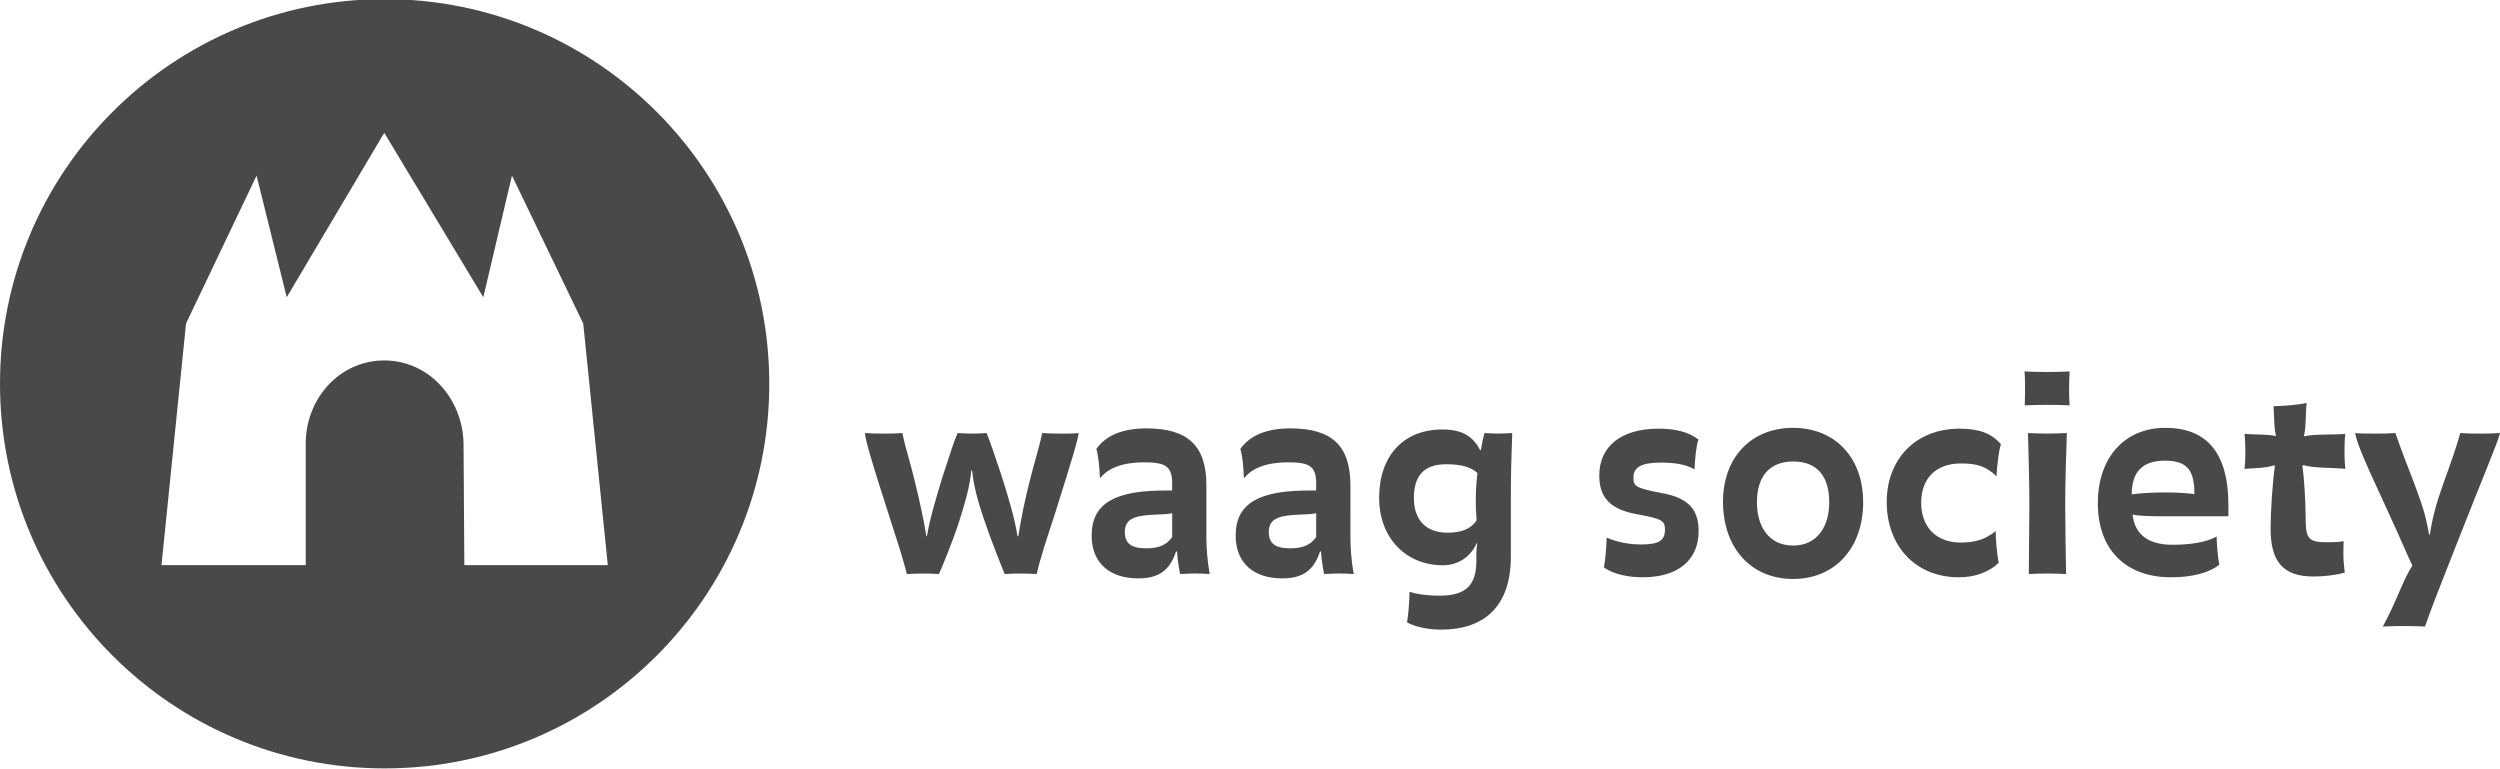 <?xml version="1.0" encoding="utf-8"?>
<!-- Generator: Adobe Illustrator 16.0.0, SVG Export Plug-In . SVG Version: 6.00 Build 0)  -->
<!DOCTYPE svg PUBLIC "-//W3C//DTD SVG 1.1//EN" "http://www.w3.org/Graphics/SVG/1.1/DTD/svg11.dtd">
<svg version="1.1" id="basis" xmlns="http://www.w3.org/2000/svg" xmlns:xlink="http://www.w3.org/1999/xlink" x="0px" y="0px"
	 width="142.842px" height="43.954px" viewBox="0 0 142.842 43.954" enable-background="new 0 0 142.842 43.954"
	 xml:space="preserve">
<g>
	<path fill="#494949" d="M142.842,24.742c-0.5,0.032-0.721,0.032-1.094,0.032c-0.314,0-0.721,0-1.176-0.032
		c-0.172,0.626-0.467,1.518-0.953,2.847c-0.406,1.126-0.656,2.049-0.783,2.957h-0.045c-0.203-1.143-0.361-1.611-0.861-2.957
		c-0.439-1.126-0.799-2.065-1.064-2.847c-0.516,0.032-0.672,0.032-1.141,0.032c-0.422,0-0.924,0-1.156-0.032
		c0.092,0.516,0.248,0.984,1.859,4.458c0.812,1.753,1.127,2.55,1.408,3.113c-0.268,0.423-0.422,0.75-0.781,1.58
		c-0.312,0.72-0.549,1.235-0.908,1.907c0.547-0.03,0.781-0.03,1.328-0.03c0.395,0,0.83,0.015,1.08,0.03
		c0.377-1.078,0.736-1.986,1.738-4.535C141.887,27.197,142.67,25.414,142.842,24.742 M134.002,26.791
		c-0.029-0.375-0.045-0.579-0.045-0.923c0-0.328,0-0.656,0.045-1.079c-0.436,0.062-1.891,0-2.314,0.142l-0.045-0.031
		c0.139-0.626,0.078-1.236,0.154-1.878c-0.578,0.125-1.295,0.171-1.893,0.188c0.031,0.469,0.031,1.394,0.143,1.69l-0.033,0.015
		c-0.373-0.11-1.281-0.077-1.768-0.125c0.033,0.297,0.047,0.625,0.047,1.033c0,0.421-0.014,0.578-0.047,0.969
		c0.395-0.046,1.189-0.031,1.689-0.203l0.047,0.032c-0.139,0.906-0.248,2.69-0.248,3.582c0,1.877,0.703,2.737,2.455,2.737
		c0.625,0,1.268-0.079,1.783-0.22c-0.033-0.328-0.078-0.688-0.078-0.985c0-0.312,0-0.578,0.014-0.812
		c-0.266,0.045-0.561,0.062-0.891,0.062c-1.143,0-1.281-0.188-1.281-1.455c0-0.876-0.094-2.377-0.188-2.894l0.045-0.062
		C132.189,26.76,133.363,26.713,134.002,26.791 M125.383,28.229c-0.5-0.062-1.125-0.093-1.703-0.093
		c-0.643,0-1.283,0.031-1.879,0.109c0-1.314,0.643-1.924,1.895-1.924C124.945,26.322,125.383,26.838,125.383,28.229 M127.324,29.497
		v-0.641c0-3.05-1.299-4.411-3.598-4.411c-2.395,0-3.863,1.767-3.863,4.301c0,2.676,1.609,4.239,4.191,4.239
		c1.25,0,2.205-0.282,2.754-0.72c-0.109-0.483-0.156-1.36-0.156-1.611c-0.609,0.346-1.551,0.471-2.533,0.471
		c-1.346,0-2.143-0.564-2.27-1.722c0.25,0.062,0.906,0.094,1.484,0.094H127.324z M118.094,24.742
		c-0.389,0.016-0.719,0.032-1.127,0.032c-0.469,0-0.67-0.017-1.094-0.032c0.033,1.267,0.078,2.784,0.078,4.192
		c0,1.141-0.031,2.534-0.031,3.864c0.408-0.016,0.643-0.031,1.047-0.031c0.408,0,0.674,0.016,1.082,0.031
		c-0.018-1.347-0.049-2.724-0.049-3.864C118,27.526,118.049,26.119,118.094,24.742 M118.252,23.163
		c-0.031-0.423-0.031-0.595-0.031-0.986c0-0.391,0.016-0.579,0.031-0.954c-0.391,0.017-0.768,0.031-1.299,0.031
		c-0.516,0-0.877-0.015-1.281-0.031c0.031,0.312,0.031,0.563,0.031,0.954c0,0.392,0,0.578-0.018,0.986
		c0.438-0.017,0.721-0.032,1.281-0.032C117.531,23.131,117.875,23.146,118.252,23.163 M114.324,25.383
		c-0.533-0.641-1.299-0.891-2.346-0.891c-2.582,0-4.178,1.799-4.178,4.191c0,2.456,1.596,4.302,4.131,4.302
		c0.904,0,1.719-0.297,2.268-0.828c-0.109-0.547-0.172-1.362-0.172-1.816c-0.562,0.471-1.174,0.659-1.986,0.659
		c-1.441,0-2.271-0.908-2.271-2.285c0-1.346,0.816-2.235,2.271-2.235c0.938,0,1.453,0.172,2.031,0.734
		C114.121,26.463,114.199,25.791,114.324,25.383 M104.516,28.7c0,1.392-0.688,2.471-2.064,2.471s-2.066-1.079-2.066-2.471
		c0-1.472,0.707-2.331,2.08-2.331C103.842,26.369,104.516,27.229,104.516,28.7 M106.455,28.7c0-2.597-1.643-4.255-4.004-4.255
		c-2.363,0-4.004,1.658-4.004,4.223c0,2.612,1.58,4.412,4.004,4.412S106.455,31.28,106.455,28.7 M97.055,30.341
		c0-1.281-0.641-1.907-2.127-2.173c-1.486-0.28-1.598-0.391-1.598-0.893c0-0.562,0.439-0.844,1.551-0.844
		c0.797,0,1.438,0.094,1.938,0.391c0.031-0.656,0.096-1.329,0.221-1.705c-0.576-0.469-1.406-0.625-2.266-0.625
		c-2.191,0-3.396,1.048-3.396,2.674c0,1.22,0.578,1.941,2.189,2.223c1.406,0.249,1.564,0.374,1.564,0.875
		c0,0.596-0.312,0.845-1.344,0.845c-0.738,0-1.408-0.142-1.988-0.39c-0.018,0.547-0.061,1.188-0.156,1.704
		c0.547,0.39,1.406,0.562,2.205,0.562C95.85,32.985,97.055,32.031,97.055,30.341 M84.416,27.026
		c-0.047,0.391-0.096,1.017-0.096,1.485c0,0.58,0.033,1.049,0.049,1.22c-0.281,0.439-0.797,0.705-1.658,0.705
		c-1.252,0-1.926-0.735-1.926-1.987c0-1.221,0.533-1.924,1.846-1.924C83.523,26.525,84.057,26.697,84.416,27.026 M86.404,24.742
		c-0.377,0.016-0.566,0.032-0.799,0.032c-0.221,0-0.486-0.017-0.783-0.032c-0.078,0.265-0.141,0.531-0.203,0.955l-0.047,0.029
		c-0.391-0.781-1.018-1.188-2.158-1.188c-2.207,0-3.615,1.487-3.615,3.911c0,2.253,1.502,3.848,3.645,3.848
		c1.018,0,1.676-0.641,1.926-1.267l0.029,0.016c-0.014,0.142-0.045,0.392-0.045,0.641v0.376c0,1.394-0.625,1.972-2.098,1.972
		c-0.625,0-1.203-0.062-1.719-0.22c-0.016,0.579-0.047,1.126-0.141,1.752c0.594,0.297,1.281,0.407,1.955,0.407
		c2.33,0,3.975-1.205,3.975-4.177v-3.302C86.326,27.12,86.355,26.009,86.404,24.742 M75.203,30.688
		c-0.312,0.438-0.736,0.641-1.486,0.641c-0.861,0-1.223-0.282-1.223-0.923c0-0.688,0.439-0.923,1.457-0.987
		c0.516-0.029,0.939-0.029,1.252-0.093V30.688z M77.346,32.799c-0.127-0.72-0.188-1.439-0.188-2.111V27.73
		c0-2.27-1.064-3.254-3.428-3.254c-1.281,0-2.283,0.358-2.861,1.174c0.127,0.423,0.174,1.001,0.203,1.625l0.031,0.031
		c0.424-0.547,1.252-0.891,2.488-0.891c1.221,0,1.611,0.219,1.611,1.204v0.406h-0.391c-2.816,0-4.209,0.688-4.209,2.582
		c0,1.549,1.018,2.44,2.66,2.44c1.252,0,1.828-0.532,2.158-1.534h0.061c0.018,0.423,0.094,0.892,0.174,1.284
		c0.377-0.016,0.672-0.031,0.877-0.031C76.799,32.768,77.094,32.783,77.346,32.799 M66.975,30.688
		c-0.312,0.438-0.736,0.641-1.484,0.641c-0.861,0-1.221-0.282-1.221-0.923c0-0.688,0.438-0.923,1.455-0.987
		c0.514-0.029,0.938-0.029,1.25-0.093V30.688z M69.117,32.799c-0.125-0.72-0.188-1.439-0.188-2.111V27.73
		c0-2.27-1.064-3.254-3.424-3.254c-1.285,0-2.285,0.358-2.863,1.174c0.125,0.423,0.172,1.001,0.203,1.625l0.031,0.031
		c0.422-0.547,1.252-0.891,2.486-0.891c1.221,0,1.611,0.219,1.611,1.204v0.406h-0.391c-2.814,0-4.209,0.688-4.209,2.582
		c0,1.549,1.018,2.44,2.662,2.44c1.25,0,1.828-0.532,2.158-1.534h0.061c0.016,0.423,0.096,0.892,0.174,1.284
		c0.375-0.016,0.67-0.031,0.875-0.031C68.572,32.768,68.867,32.783,69.117,32.799 M61.625,24.742c-0.453,0.047-0.609,0.032-1,0.032
		c-0.422,0-0.564,0-1.08-0.032c-0.141,0.735-0.469,1.769-0.703,2.706c-0.268,1.063-0.518,2.237-0.658,3.191h-0.047
		c-0.156-1.002-0.5-2.159-0.906-3.442c-0.393-1.188-0.674-2.002-0.861-2.455c-0.172,0.016-0.531,0.032-0.828,0.032
		s-0.658-0.017-0.83-0.032c-0.201,0.47-0.453,1.251-0.844,2.455c-0.391,1.269-0.752,2.504-0.908,3.442h-0.031
		c-0.141-0.923-0.375-1.972-0.672-3.191c-0.234-0.971-0.547-1.955-0.703-2.706c-0.424,0.032-0.674,0.032-1.113,0.032
		c-0.406,0-0.529,0-1.016-0.032c0,0.328,0.33,1.486,1.316,4.536c0.498,1.533,0.842,2.613,1.078,3.521
		c0.312-0.016,0.611-0.031,0.938-0.031c0.281,0,0.734,0.016,0.891,0.031c0.127-0.282,0.785-1.815,1.205-3.161
		c0.299-0.954,0.562-1.846,0.641-2.752h0.049c0.094,0.906,0.342,1.798,0.656,2.721c0.453,1.347,1.096,2.927,1.205,3.192
		c0.156-0.016,0.609-0.031,0.955-0.031c0.279,0,0.875,0.031,0.875,0.031c0.188-0.846,0.518-1.846,1.062-3.505
		C61.25,26.26,61.625,25.023,61.625,24.742"/>
	<path fill="#494949" d="M21.978-0.051C9.839-0.051,0,9.789,0,21.926c0,12.138,9.839,21.978,21.978,21.978
		c12.136,0,21.976-9.84,21.976-21.978C43.953,9.789,34.113-0.051,21.978-0.051z M26.531,32.291l-0.045-6.95
		c-0.049-2.584-1.992-4.746-4.531-4.746s-4.486,2.162-4.486,4.746v6.95H9.227l1.403-13.808l4.03-8.45l1.723,6.951l5.572-9.396
		l5.66,9.396l1.637-6.951l4.072,8.45l1.404,13.808H26.531z"/>
</g>
</svg>

